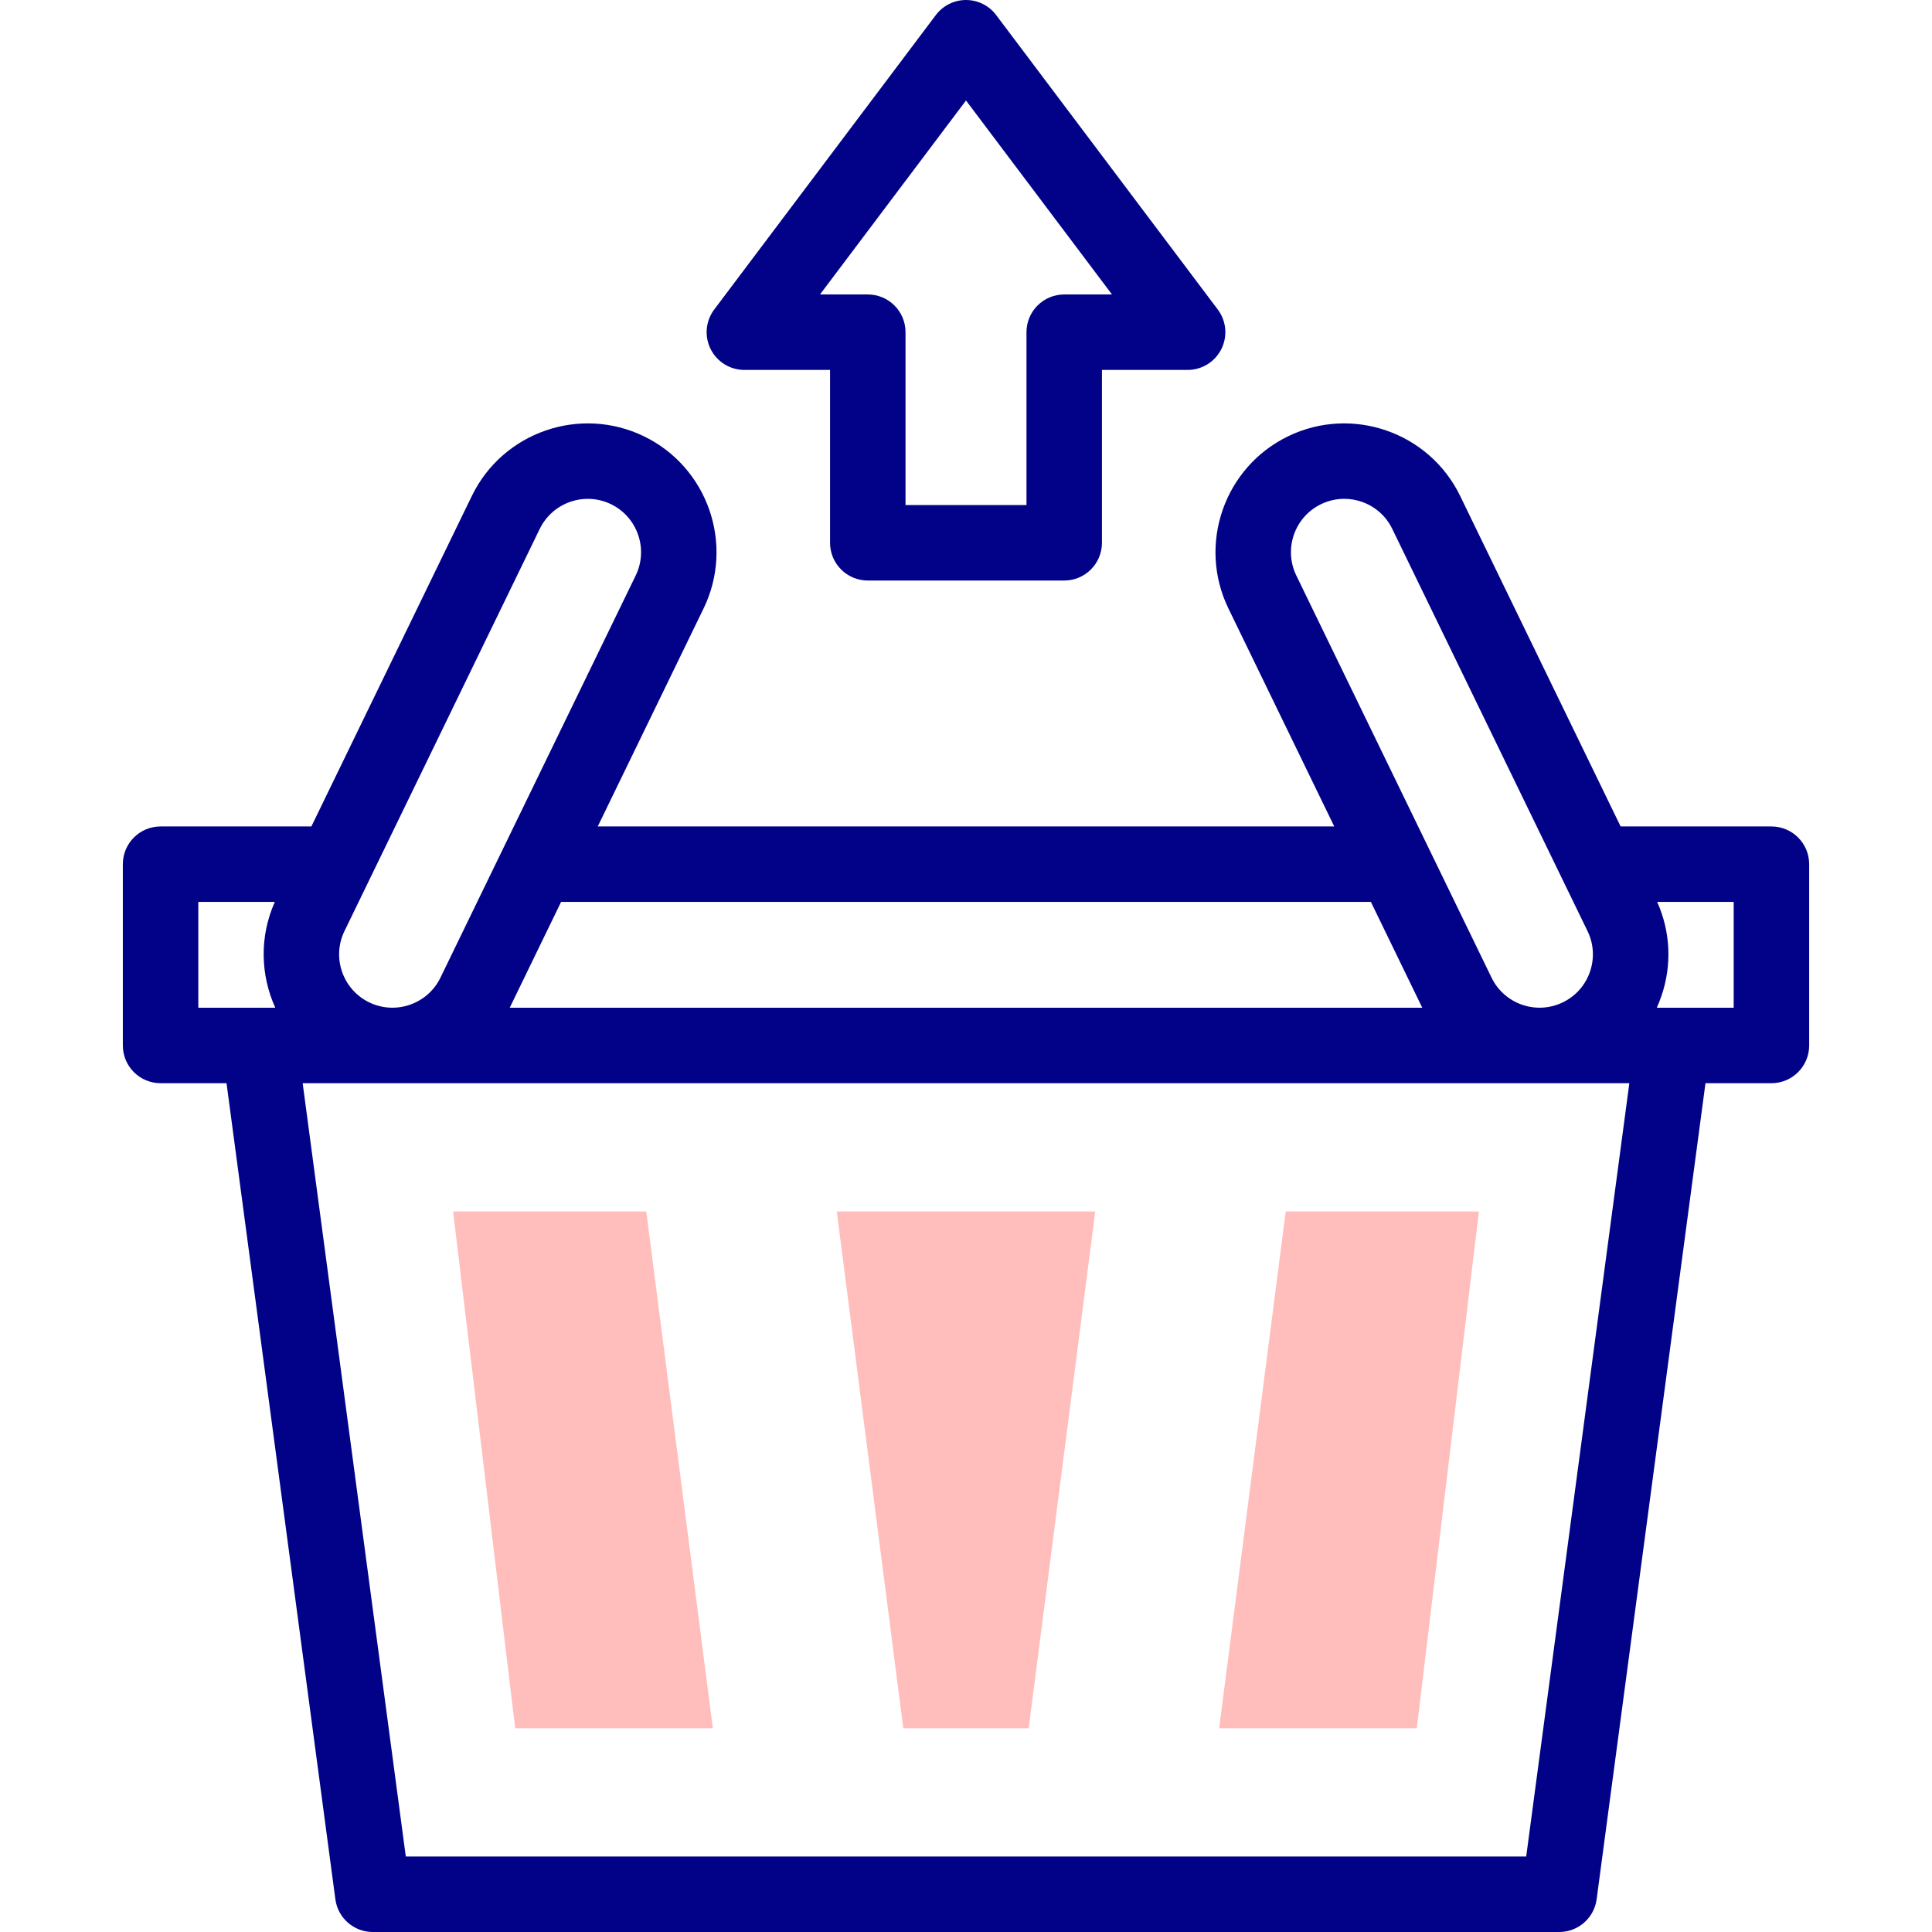 <svg id="Capa_1" enable-background="new 0 0 512 512" height="512" viewBox="0 0 512 512" width="512" xmlns="http://www.w3.org/2000/svg"><g><g><g><path d="m221.751 321.057 17.636 136.943h33.225l17.636-136.943z" fill="#ffbdbc"/></g><g><path d="m340.728 321.057-17.637 136.943h52.375l16.458-136.943z" fill="#ffbdbc"/></g><g><path d="m171.272 321.057h-51.196l16.458 136.943h52.374z" fill="#ffbdbc"/></g></g><g fill="#020288"><path d="m197.269 98.035h22.703v45.811c0 5.522 4.477 10 10 10h52.056c5.522 0 10-4.478 10-10v-45.811h22.703c3.791 0 7.256-2.144 8.948-5.535 1.692-3.393 1.321-7.449-.958-10.479l-58.731-78.035c-1.89-2.509-4.849-3.986-7.99-3.986-3.142 0-6.101 1.477-7.99 3.986l-58.731 78.035c-2.28 3.029-2.651 7.086-.958 10.479 1.692 3.392 5.157 5.535 8.948 5.535zm58.731-71.405 38.689 51.405h-12.661c-5.522 0-10 4.478-10 10v45.811h-32.056v-45.811c0-5.522-4.477-10-10-10h-12.661z"/><path d="m469.447 219.019h-39.965l-42.527-87.592c-8.221-16.932-28.685-24.021-45.617-15.799-16.931 8.221-24.018 28.685-15.798 45.615l28.051 57.775h-195.182l28.051-57.775c8.221-16.932 1.134-37.395-15.799-45.617-16.933-8.22-37.396-1.133-45.616 15.8l-42.527 87.592h-39.965c-5.523 0-10 4.477-10 10v48.039c0 5.523 4.477 10 10 10h17.479l28.843 216.265c.663 4.968 4.9 8.678 9.912 8.678h314.426c5.012 0 9.25-3.71 9.912-8.678l28.843-216.265h17.48c5.522 0 10-4.477 10-10v-48.039c-.001-5.522-4.479-9.999-10.001-9.999zm-119.374-85.4c1.954-.948 4.053-1.427 6.162-1.427 1.559 0 3.122.261 4.639.786 3.567 1.235 6.441 3.786 8.089 7.183l51.747 106.582c1.649 3.396 1.877 7.231.642 10.799s-3.786 6.441-7.184 8.09c-7.009 3.403-15.484.469-18.889-6.541l-51.747-106.582c-3.404-7.012-.47-15.486 6.541-18.89zm13.228 105.4 13.613 28.039h-241.83l13.613-28.039zm-220.265-98.858c2.442-5.029 7.491-7.961 12.739-7.961 2.068 0 4.168.456 6.151 1.419 7.012 3.404 9.947 11.878 6.542 18.89l-51.747 106.581c-3.404 7.013-11.877 9.947-18.889 6.543-.001-.001-.001-.001-.001-.001-7.011-3.404-9.946-11.878-6.542-18.89zm-90.483 98.858h20.275c-4.122 9.237-3.792 19.417.126 28.039h-20.4v-28.039zm351.905 252.981h-296.916l-27.333-204.942h351.582zm54.989-224.942h-20.381c.438-.966.833-1.956 1.185-2.971 2.862-8.263 2.472-17.121-1.078-25.068h20.275v28.039z"/></g></g></svg>